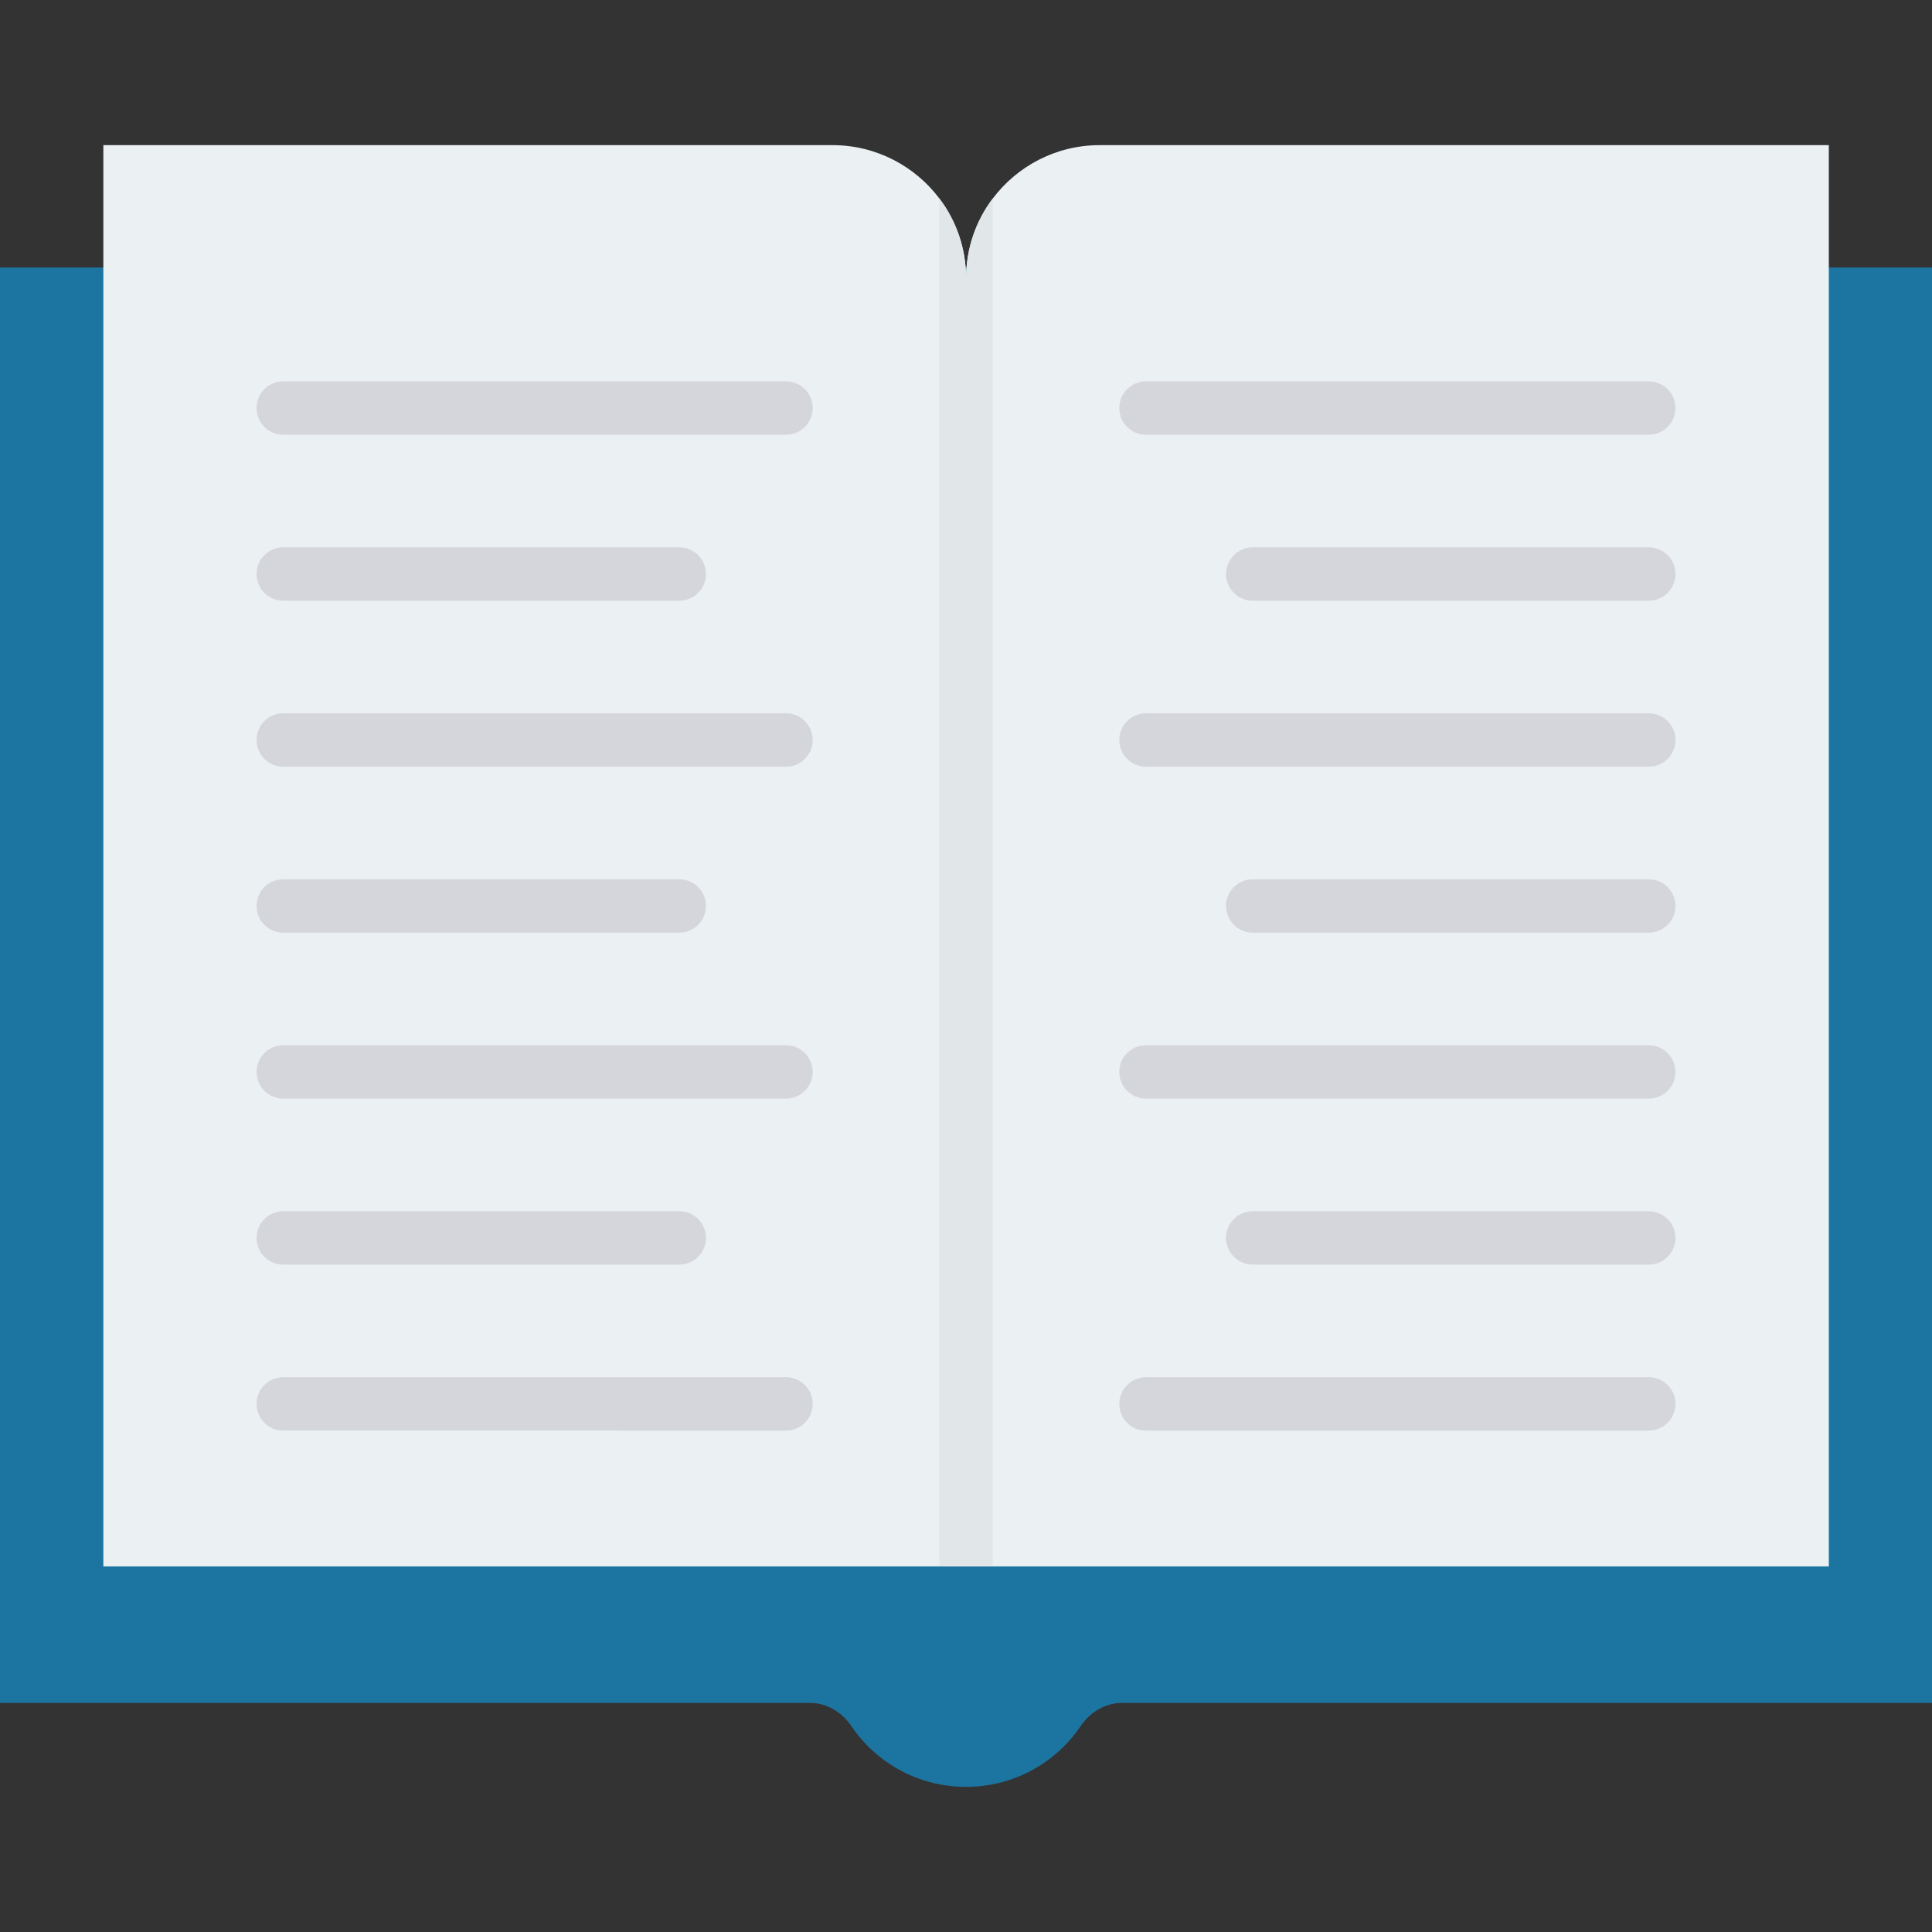 <?xml version="1.0" encoding="iso-8859-1"?>
<!-- Generator: Adobe Illustrator 19.0.0, SVG Export Plug-In . SVG Version: 6.00 Build 0)  -->
<svg version="1.1" id="Capa_1" xmlns="http://www.w3.org/2000/svg" xmlns:xlink="http://www.w3.org/1999/xlink" x="0px" y="0px"
	 viewBox="0 0 468.293 468.293" style="enable-background:new 0 0 468.293 468.293;" xml:space="preserve">
<rect x="0" y="0" width="468.293" height="468.293" fill="#333333" stroke="none"/>
<path style="fill:#1C75A1;" d="M468.293,64.838H0v347.917h196.28c4.134,0,7.799,2.253,10.106,5.659
	c6.003,8.863,16.193,14.697,27.761,14.697s21.757-5.833,27.76-14.697c2.307-3.406,5.972-5.659,10.106-5.659h196.281V64.838z"/>
<g>
	<path style="fill:#EBF0F3;" d="M234.167,67.523v312.155H25.05V35.182h176.776c10.543,0,19.987,5.11,25.873,12.936
		C231.774,53.487,234.167,60.214,234.167,67.523z"/>
	<path style="fill:#EBF0F3;" d="M443.284,35.182v344.495H234.167V67.523c0-7.309,2.393-14.036,6.468-19.405
		c5.885-7.827,15.33-12.936,25.873-12.936H443.284z"/>
</g>
<g>
	<path style="fill:#D5D6DB;" d="M277.769,105.373h121.872c3.575,0,6.468-2.893,6.468-6.468c0-3.575-2.893-6.468-6.468-6.468H277.769
		c-3.575,0-6.468,2.893-6.468,6.468C271.301,102.48,274.194,105.373,277.769,105.373z"/>
	<path style="fill:#D5D6DB;" d="M399.641,132.667h-95.999c-3.575,0-6.468,2.893-6.468,6.468c0,3.575,2.893,6.468,6.468,6.468h95.999
		c3.575,0,6.468-2.893,6.468-6.468C406.109,135.56,403.216,132.667,399.641,132.667z"/>
	<path style="fill:#D5D6DB;" d="M399.641,172.898H277.769c-3.575,0-6.468,2.893-6.468,6.468s2.893,6.468,6.468,6.468h121.872
		c3.575,0,6.468-2.893,6.468-6.468S403.216,172.898,399.641,172.898z"/>
	<path style="fill:#D5D6DB;" d="M399.641,213.128h-95.999c-3.575,0-6.468,2.893-6.468,6.468s2.893,6.468,6.468,6.468h95.999
		c3.575,0,6.468-2.893,6.468-6.468S403.216,213.128,399.641,213.128z"/>
	<path style="fill:#D5D6DB;" d="M399.641,253.358H277.769c-3.575,0-6.468,2.893-6.468,6.468c0,3.575,2.893,6.468,6.468,6.468
		h121.872c3.575,0,6.468-2.893,6.468-6.468C406.109,256.251,403.216,253.358,399.641,253.358z"/>
	<path style="fill:#D5D6DB;" d="M399.641,293.589h-95.999c-3.575,0-6.468,2.893-6.468,6.468c0,3.575,2.893,6.468,6.468,6.468h95.999
		c3.575,0,6.468-2.893,6.468-6.468C406.109,296.482,403.216,293.589,399.641,293.589z"/>
	<path style="fill:#D5D6DB;" d="M399.641,333.819H277.769c-3.575,0-6.468,2.893-6.468,6.468s2.893,6.468,6.468,6.468h121.872
		c3.575,0,6.468-2.893,6.468-6.468S403.216,333.819,399.641,333.819z"/>
	<path style="fill:#D5D6DB;" d="M190.524,105.373H68.652c-3.575,0-6.468-2.893-6.468-6.468c0-3.575,2.893-6.468,6.468-6.468h121.872
		c3.575,0,6.468,2.893,6.468,6.468C196.992,102.48,194.099,105.373,190.524,105.373z"/>
	<path style="fill:#D5D6DB;" d="M68.652,132.667h95.999c3.575,0,6.468,2.893,6.468,6.468c0,3.575-2.893,6.468-6.468,6.468H68.652
		c-3.575,0-6.468-2.893-6.468-6.468C62.183,135.56,65.076,132.667,68.652,132.667z"/>
	<path style="fill:#D5D6DB;" d="M68.652,172.898h121.872c3.575,0,6.468,2.893,6.468,6.468s-2.893,6.468-6.468,6.468H68.652
		c-3.575,0-6.468-2.893-6.468-6.468S65.076,172.898,68.652,172.898z"/>
	<path style="fill:#D5D6DB;" d="M68.652,213.128h95.999c3.575,0,6.468,2.893,6.468,6.468s-2.893,6.468-6.468,6.468H68.652
		c-3.575,0-6.468-2.893-6.468-6.468S65.076,213.128,68.652,213.128z"/>
	<path style="fill:#D5D6DB;" d="M68.652,253.358h121.872c3.575,0,6.468,2.893,6.468,6.468c0,3.575-2.893,6.468-6.468,6.468H68.652
		c-3.575,0-6.468-2.893-6.468-6.468C62.183,256.251,65.076,253.358,68.652,253.358z"/>
	<path style="fill:#D5D6DB;" d="M68.652,293.589h95.999c3.575,0,6.468,2.893,6.468,6.468c0,3.575-2.893,6.468-6.468,6.468H68.652
		c-3.575,0-6.468-2.893-6.468-6.468C62.183,296.482,65.076,293.589,68.652,293.589z"/>
	<path style="fill:#D5D6DB;" d="M68.652,333.819h121.872c3.575,0,6.468,2.893,6.468,6.468s-2.893,6.468-6.468,6.468H68.652
		c-3.575,0-6.468-2.893-6.468-6.468S65.076,333.819,68.652,333.819z"/>
</g>
<path style="fill:#E1E6E9;" d="M240.635,48.118v331.559h-12.936V48.118c4.075,5.369,6.468,12.095,6.468,19.405
	C234.167,60.214,236.56,53.487,240.635,48.118z"/>
<g>
</g>
<g>
</g>
<g>
</g>
<g>
</g>
<g>
</g>
<g>
</g>
<g>
</g>
<g>
</g>
<g>
</g>
<g>
</g>
<g>
</g>
<g>
</g>
<g>
</g>
<g>
</g>
<g>
</g>
</svg>
